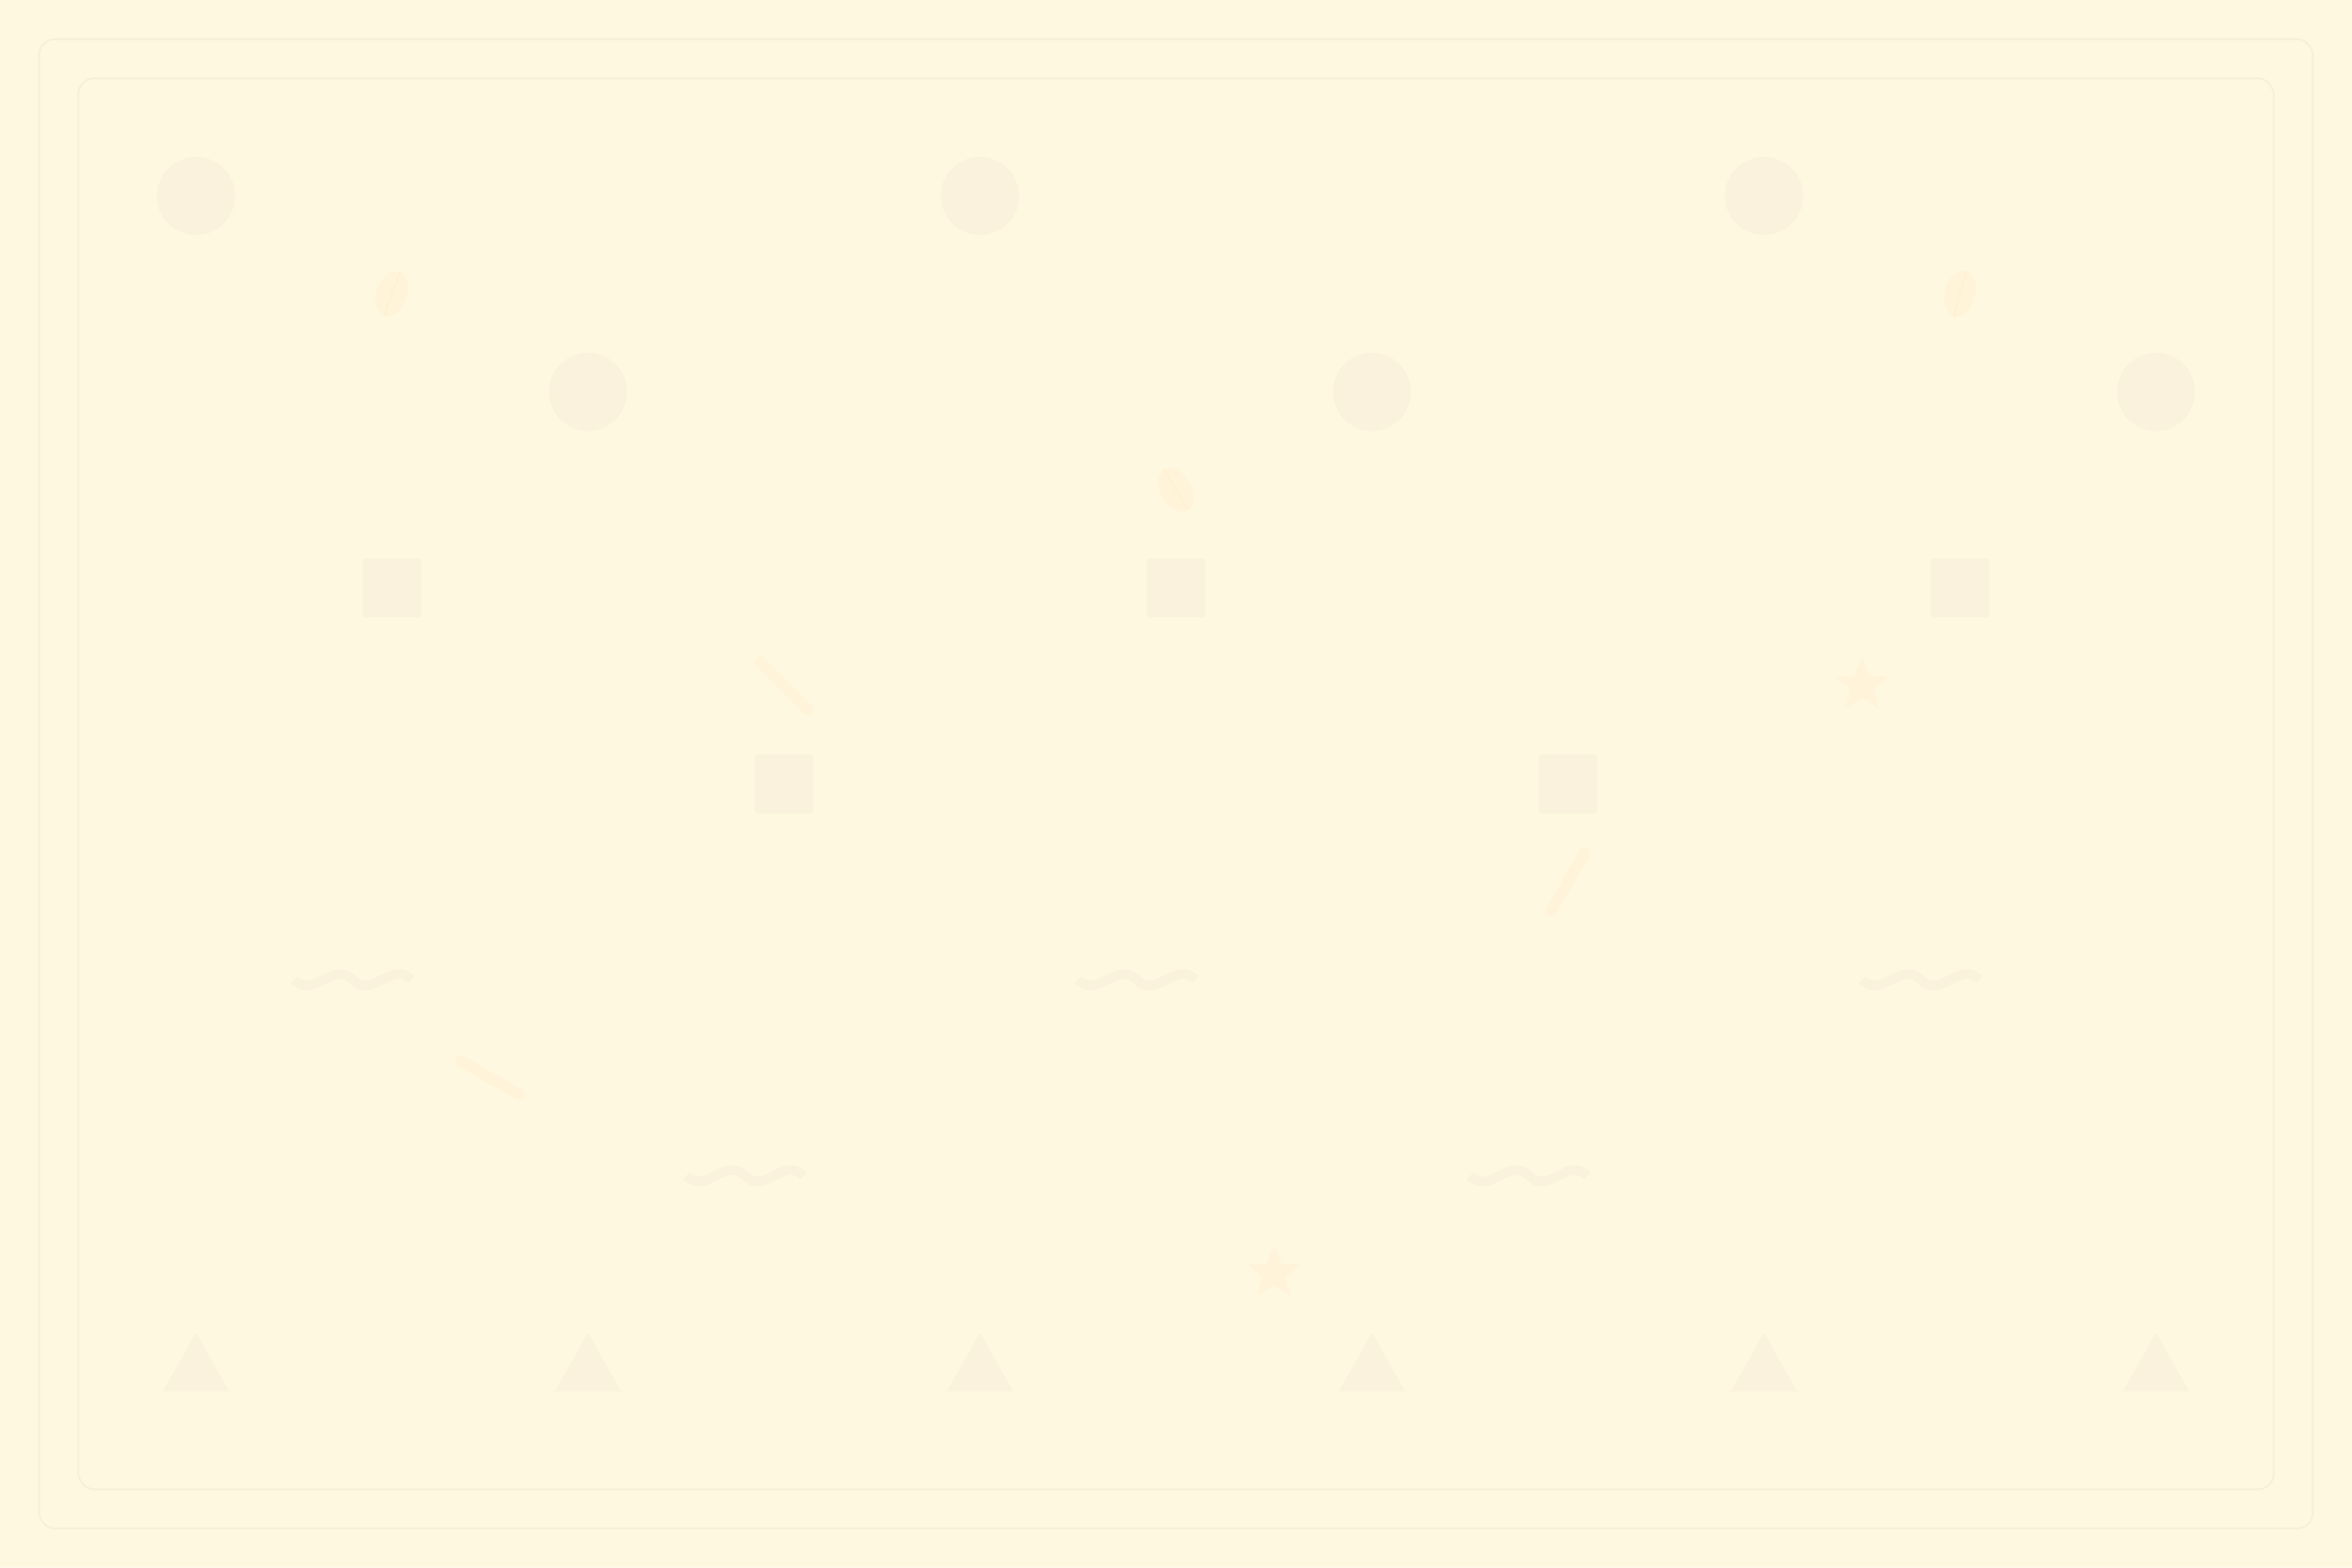 <svg xmlns="http://www.w3.org/2000/svg" width="1200" height="800" viewBox="0 0 1200 800">
  <!-- Background with a light cream color -->
  <rect width="100%" height="100%" fill="#FFF8E1"/>
  
  <!-- Indian food pattern overlay -->
  <g fill="#5D4037" fill-opacity="0.03">
    <!-- Sweet pattern elements -->
    <!-- Ladoo -->
    <g transform="translate(100, 100)">
      <circle cx="0" cy="0" r="20"/>
    </g>
    <g transform="translate(300, 200)">
      <circle cx="0" cy="0" r="20"/>
    </g>
    <g transform="translate(500, 100)">
      <circle cx="0" cy="0" r="20"/>
    </g>
    <g transform="translate(700, 200)">
      <circle cx="0" cy="0" r="20"/>
    </g>
    <g transform="translate(900, 100)">
      <circle cx="0" cy="0" r="20"/>
    </g>
    <g transform="translate(1100, 200)">
      <circle cx="0" cy="0" r="20"/>
    </g>
    
    <!-- Barfi/Square sweets -->
    <g transform="translate(200, 300)">
      <rect x="-15" y="-15" width="30" height="30" rx="2"/>
    </g>
    <g transform="translate(400, 400)">
      <rect x="-15" y="-15" width="30" height="30" rx="2"/>
    </g>
    <g transform="translate(600, 300)">
      <rect x="-15" y="-15" width="30" height="30" rx="2"/>
    </g>
    <g transform="translate(800, 400)">
      <rect x="-15" y="-15" width="30" height="30" rx="2"/>
    </g>
    <g transform="translate(1000, 300)">
      <rect x="-15" y="-15" width="30" height="30" rx="2"/>
    </g>
    
    <!-- Jalebi curves -->
    <g transform="translate(150, 500)">
      <path d="M0,0 C10,10 20,-10 30,0 C40,10 50,-10 60,0" stroke="#5D4037" stroke-width="5" stroke-opacity="0.03" fill="none"/>
    </g>
    <g transform="translate(350, 600)">
      <path d="M0,0 C10,10 20,-10 30,0 C40,10 50,-10 60,0" stroke="#5D4037" stroke-width="5" stroke-opacity="0.03" fill="none"/>
    </g>
    <g transform="translate(550, 500)">
      <path d="M0,0 C10,10 20,-10 30,0 C40,10 50,-10 60,0" stroke="#5D4037" stroke-width="5" stroke-opacity="0.03" fill="none"/>
    </g>
    <g transform="translate(750, 600)">
      <path d="M0,0 C10,10 20,-10 30,0 C40,10 50,-10 60,0" stroke="#5D4037" stroke-width="5" stroke-opacity="0.03" fill="none"/>
    </g>
    <g transform="translate(950, 500)">
      <path d="M0,0 C10,10 20,-10 30,0 C40,10 50,-10 60,0" stroke="#5D4037" stroke-width="5" stroke-opacity="0.03" fill="none"/>
    </g>
    
    <!-- Samosa triangles -->
    <g transform="translate(100, 700)">
      <polygon points="0,-20 17,10 -17,10"/>
    </g>
    <g transform="translate(300, 700)">
      <polygon points="0,-20 17,10 -17,10"/>
    </g>
    <g transform="translate(500, 700)">
      <polygon points="0,-20 17,10 -17,10"/>
    </g>
    <g transform="translate(700, 700)">
      <polygon points="0,-20 17,10 -17,10"/>
    </g>
    <g transform="translate(900, 700)">
      <polygon points="0,-20 17,10 -17,10"/>
    </g>
    <g transform="translate(1100, 700)">
      <polygon points="0,-20 17,10 -17,10"/>
    </g>
  </g>
  
  <!-- Decorative spice illustrations -->
  <g fill="#F9A825" fill-opacity="0.04">
    <!-- Spice illustrations - cardamom pods -->
    <g transform="translate(200, 150) rotate(20)">
      <ellipse cx="0" cy="0" rx="8" ry="12"/>
      <line x1="0" y1="-12" x2="0" y2="12" stroke="#F9A825" stroke-opacity="0.04" stroke-width="1"/>
    </g>
    <g transform="translate(600, 250) rotate(-30)">
      <ellipse cx="0" cy="0" rx="8" ry="12"/>
      <line x1="0" y1="-12" x2="0" y2="12" stroke="#F9A825" stroke-opacity="0.04" stroke-width="1"/>
    </g>
    <g transform="translate(1000, 150) rotate(15)">
      <ellipse cx="0" cy="0" rx="8" ry="12"/>
      <line x1="0" y1="-12" x2="0" y2="12" stroke="#F9A825" stroke-opacity="0.04" stroke-width="1"/>
    </g>
    
    <!-- Cinnamon sticks -->
    <g transform="translate(400, 350) rotate(45)">
      <rect x="-20" y="-3" width="40" height="6" rx="3"/>
    </g>
    <g transform="translate(800, 450) rotate(-60)">
      <rect x="-20" y="-3" width="40" height="6" rx="3"/>
    </g>
    <g transform="translate(250, 550) rotate(30)">
      <rect x="-20" y="-3" width="40" height="6" rx="3"/>
    </g>
    
    <!-- Star anise -->
    <g transform="translate(650, 650)">
      <path d="M0,-15 L4,-5 L14,-5 L6,2 L9,12 L0,6 L-9,12 L-6,2 L-14,-5 L-4,-5 Z"/>
    </g>
    <g transform="translate(950, 350)">
      <path d="M0,-15 L4,-5 L14,-5 L6,2 L9,12 L0,6 L-9,12 L-6,2 L-14,-5 L-4,-5 Z"/>
    </g>
  </g>
  
  <!-- Subtle border pattern -->
  <g stroke="#5D4037" stroke-width="1" stroke-opacity="0.05" fill="none">
    <rect x="20" y="20" width="1160" height="760" rx="8"/>
    <rect x="40" y="40" width="1120" height="720" rx="8"/>
  </g>
</svg>